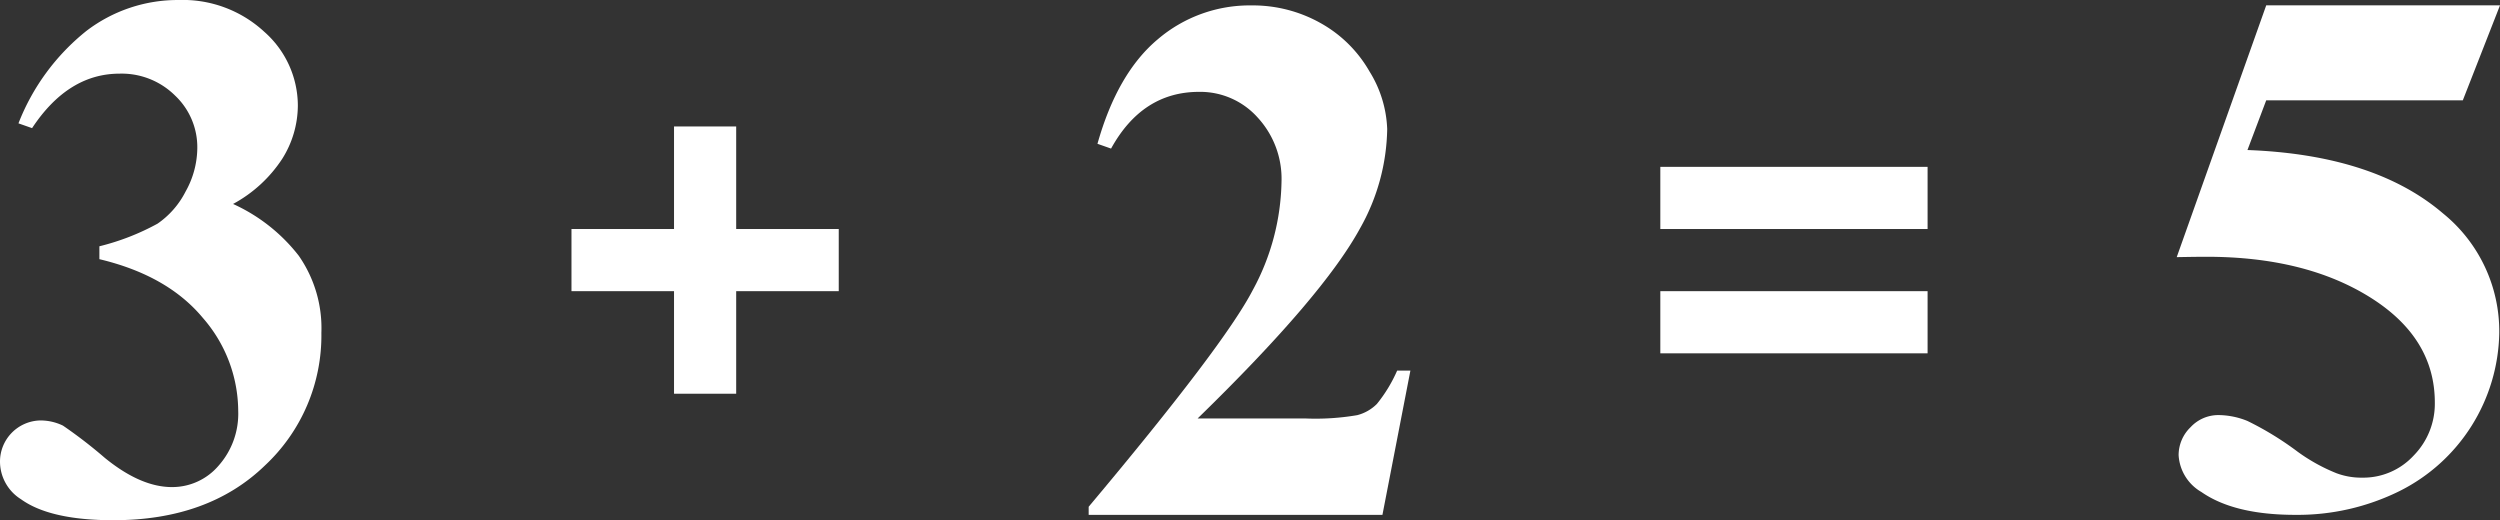 <svg xmlns="http://www.w3.org/2000/svg" width="251.243" height="52.277" viewBox="0 0 251.243 52.277">
  <rect x="0" y="0" width="251.243" height="52.277" fill="#333333" stroke="none"/>
  <defs>
    <style>
      .cls-1 {
        fill: #fff;
      }
    </style>
  </defs>
  <g id="组_2444" data-name="组 2444" transform="translate(-802.777 -237.432)">
    <path id="路径_4780" data-name="路径 4780" class="cls-1" d="M1030.526,237.969h23.494l-3.737,9.545h-19.757l-1.886,4.995q12.764.481,19.645,6.364a15.244,15.244,0,0,1,5.66,12.061,18.108,18.108,0,0,1-10.026,15.852,23.067,23.067,0,0,1-10.47,2.387q-6.141,0-9.434-2.294a4.576,4.576,0,0,1-2.293-3.7,3.893,3.893,0,0,1,1.2-2.813,3.8,3.8,0,0,1,2.793-1.22,7.846,7.846,0,0,1,2.923.591,31.217,31.217,0,0,1,5.068,3.108,18.078,18.078,0,0,0,3.885,2.146,7.125,7.125,0,0,0,2.589.444,6.883,6.883,0,0,0,5.162-2.22,7.427,7.427,0,0,0,2.128-5.327q0-6.512-6.513-10.581t-16.426-4.07q-1,0-3,.037Z"/>
    <path id="路径_4781" data-name="路径 4781" class="cls-1" d="M941.708,289.173H912.185v-.814q13.575-16.169,16.481-21.754a23.565,23.565,0,0,0,2.9-10.914,9.081,9.081,0,0,0-2.405-6.456,7.738,7.738,0,0,0-5.881-2.571q-5.7,0-8.843,5.7l-1.368-.481q2-7.1,6.066-10.507a14.224,14.224,0,0,1,9.4-3.4,13.9,13.9,0,0,1,6.956,1.776,12.861,12.861,0,0,1,4.92,4.865,11.729,11.729,0,0,1,1.776,5.79,20.9,20.9,0,0,1-2.738,9.989q-3.738,6.846-16.315,19.091h10.839a24.837,24.837,0,0,0,5.2-.333,4.308,4.308,0,0,0,1.979-1.129,14.6,14.6,0,0,0,2.035-3.348h1.331Z"/>
    <path id="路径_4782" data-name="路径 4782" class="cls-1" d="M812.765,263.478v-1.295a24.2,24.2,0,0,0,5.846-2.275,8.684,8.684,0,0,0,2.812-3.218,9.054,9.054,0,0,0,1.183-4.385,7.133,7.133,0,0,0-2.238-5.272,7.626,7.626,0,0,0-5.568-2.2q-5.181,0-8.8,5.476l-1.368-.481a22.208,22.208,0,0,1,6.825-9.286,15.115,15.115,0,0,1,9.267-3.109,12.06,12.06,0,0,1,8.6,3.182,9.906,9.906,0,0,1,3.386,7.437,10.108,10.108,0,0,1-1.573,5.346,13.655,13.655,0,0,1-4.938,4.532,17.5,17.5,0,0,1,6.6,5.2,12.719,12.719,0,0,1,2.276,7.751,17.865,17.865,0,0,1-5.679,13.337q-5.68,5.494-15.225,5.494-6.363,0-9.286-2.109a4.477,4.477,0,0,1-2.108-3.81,4.137,4.137,0,0,1,4.032-4.107,5.212,5.212,0,0,1,2.294.518,47.576,47.576,0,0,1,4.2,3.237q3.607,2.941,6.752,2.941a6.125,6.125,0,0,0,4.7-2.164,7.868,7.868,0,0,0,1.962-5.494,14.306,14.306,0,0,0-3.553-9.342Q819.611,265.107,812.765,263.478Z"/>
    <g id="组_2442" data-name="组 2442">
      <rect id="矩形_1005" data-name="矩形 1005" class="cls-1" width="26.859" height="6.247" transform="translate(860.209 260.447)"/>
      <rect id="矩形_1006" data-name="矩形 1006" class="cls-1" width="6.247" height="26.859" transform="translate(870.515 250.141)"/>
    </g>
    <g id="组_2443" data-name="组 2443">
      <rect id="矩形_1007" data-name="矩形 1007" class="cls-1" width="26.859" height="6.247" transform="translate(969.635 266.694)"/>
      <rect id="矩形_1008" data-name="矩形 1008" class="cls-1" width="26.859" height="6.247" transform="translate(969.635 254.2)"/>
    </g>
  </g>
</svg>
